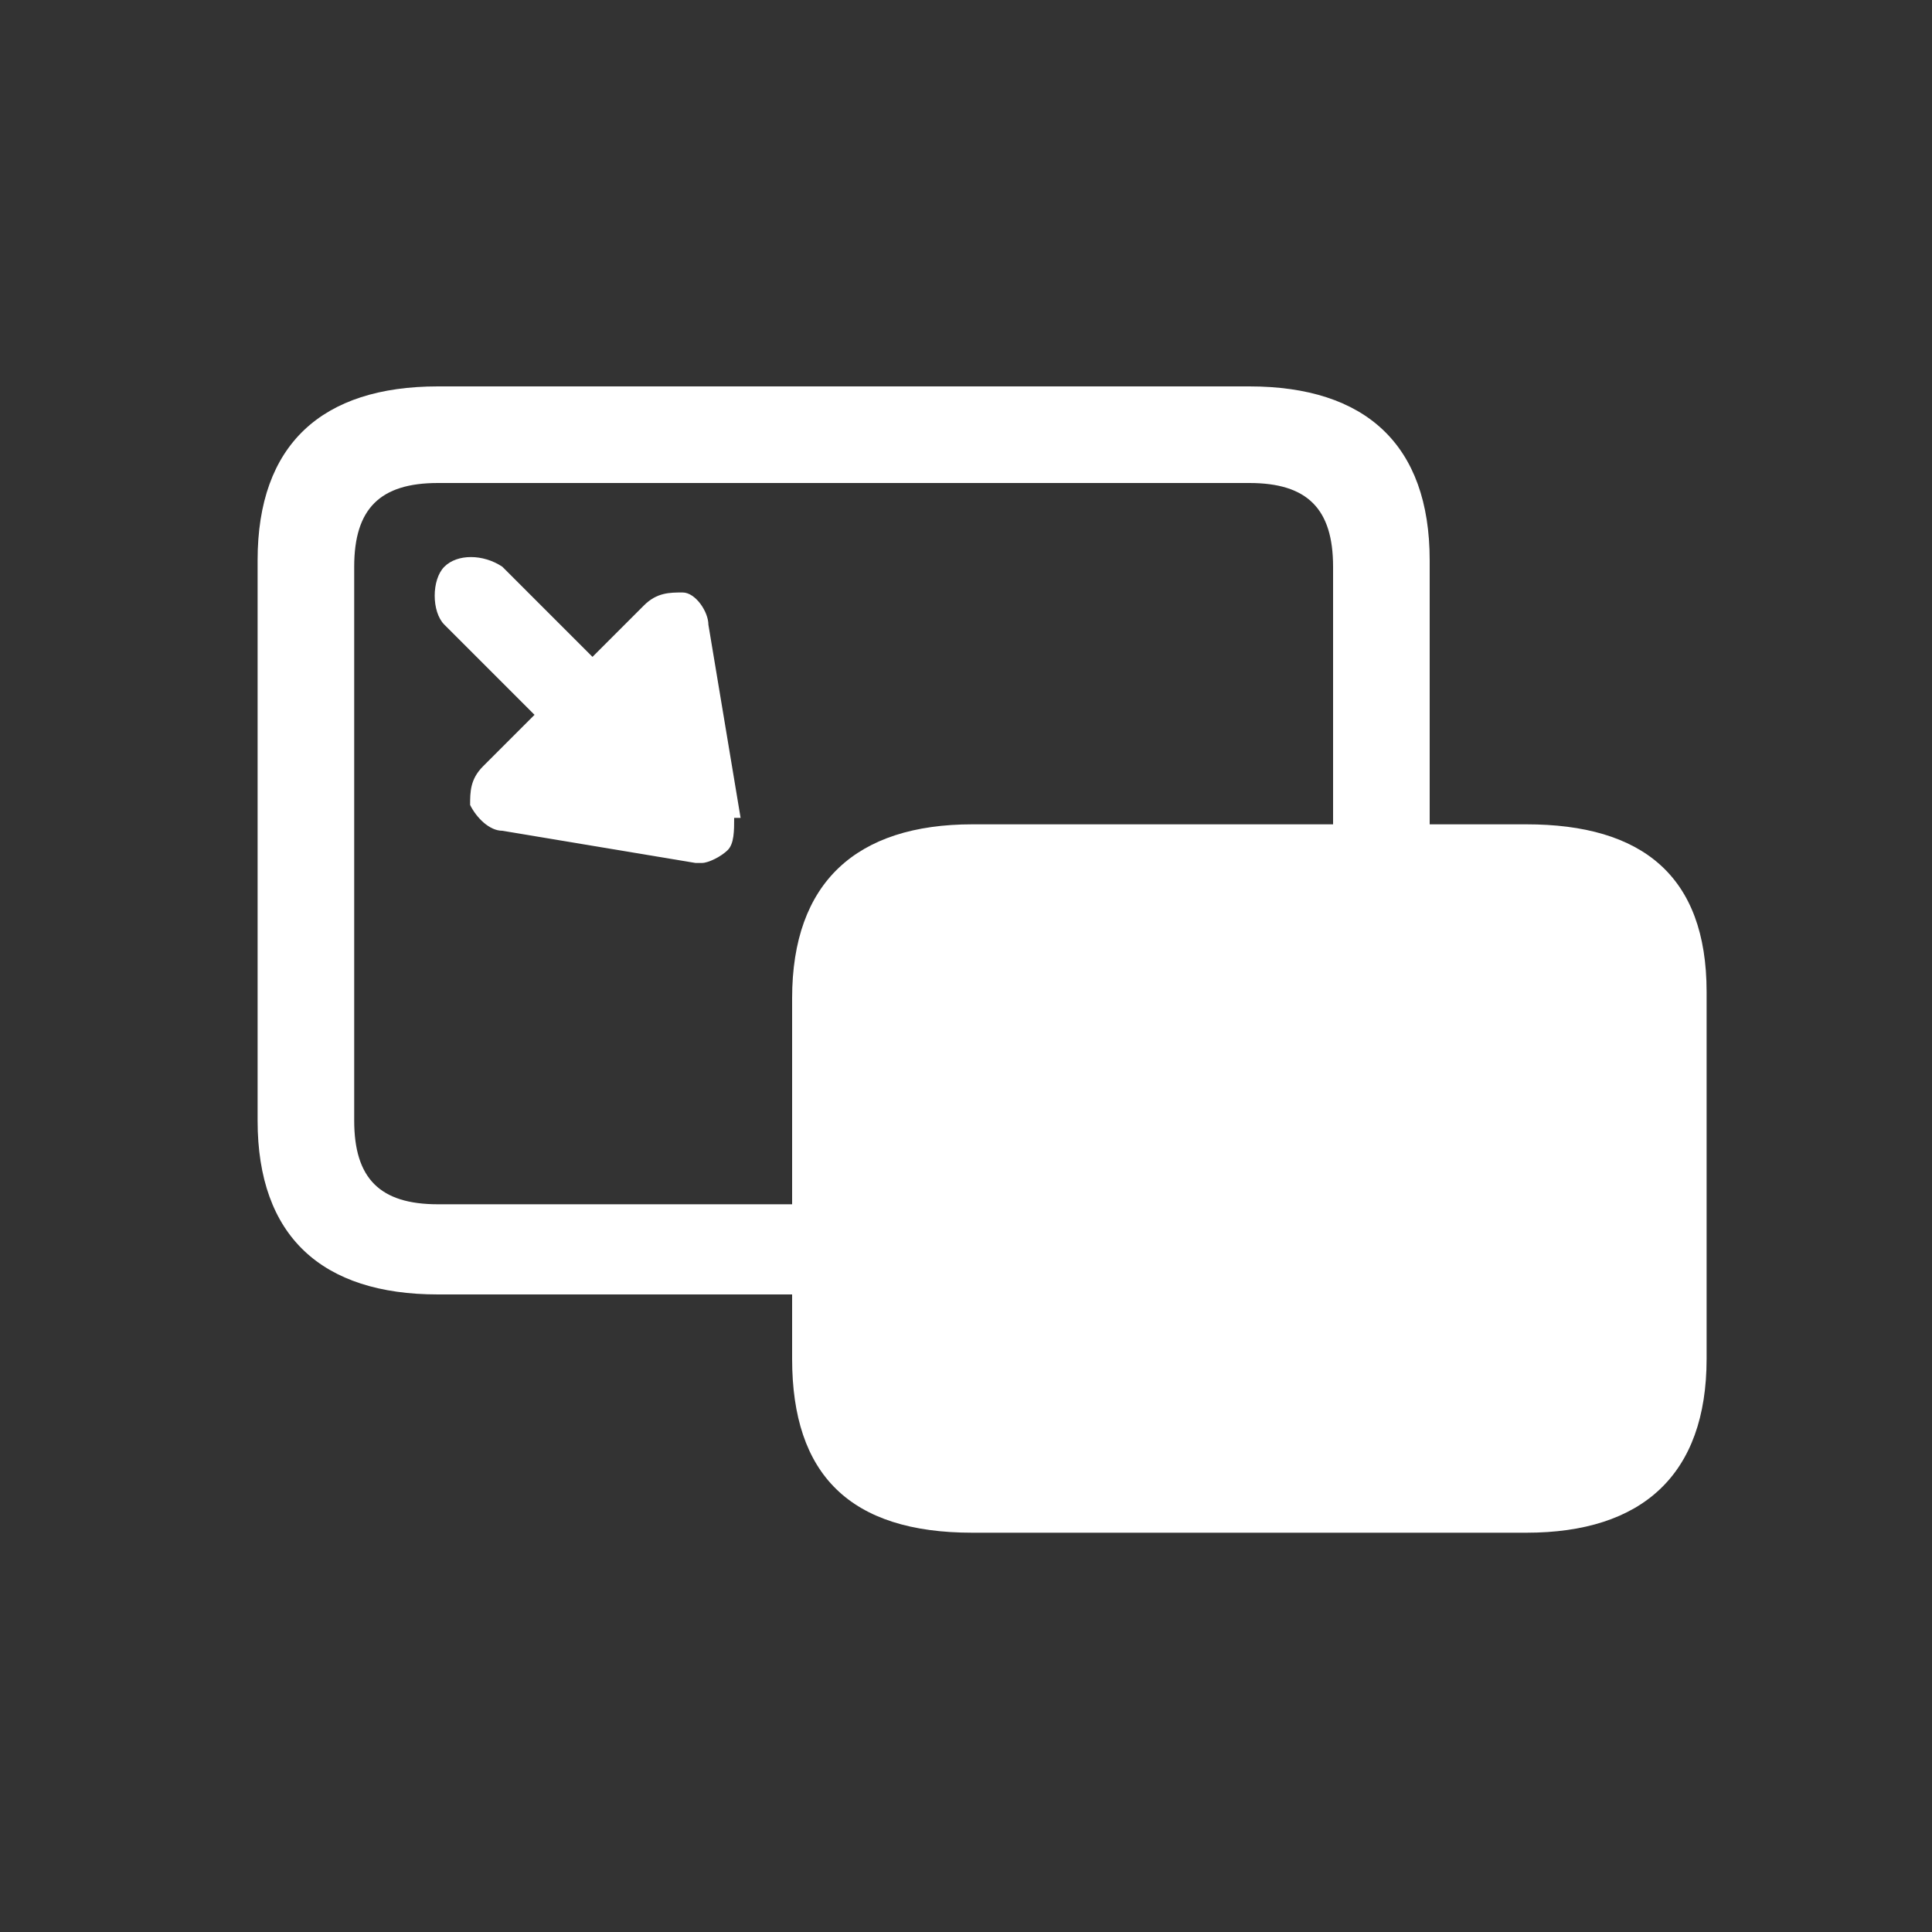 <svg width="30" height="30" viewBox="0 0 30 30" fill="none" xmlns="http://www.w3.org/2000/svg">
<rect x="0" y="0" width="30" height="30" fill="#333333" stroke="none"/>
<path d="M23.7 12.8H22.2V8.7C22.2 6.9 21.2 6 19.4 6H6.8C5 6 4 6.9 4 8.7V17.4C4 19.2 5 20.1 6.8 20.1H12.3V21.1C12.3 22.9 13.2 23.8 15.1 23.8H23.7C25.5 23.8 26.5 22.9 26.5 21.1V15.4C26.5 13.6 25.5 12.8 23.7 12.8ZM20.7 12.8H15.1C13.3 12.8 12.3 13.7 12.3 15.5V18.7H6.8C5.9 18.7 5.5 18.3 5.5 17.4V8.8C5.5 7.9 5.9 7.5 6.8 7.5H19.4C20.3 7.5 20.7 7.9 20.7 8.8V12.8Z" fill="white"/>
<path d="M11.4 12.7C11.4 12.9 11.4 13.1 11.3 13.2C11.2 13.3 11 13.4 10.9 13.4C10.8 13.4 10.9 13.4 10.8 13.4L7.8 12.9C7.6 12.9 7.4 12.7 7.3 12.5C7.3 12.3 7.3 12.1 7.5 11.9L8.3 11.1L6.9 9.7C6.7 9.5 6.7 9 6.9 8.8C7.1 8.6 7.5 8.6 7.8 8.8L9.2 10.2L10 9.4C10.2 9.2 10.4 9.2 10.6 9.2C10.8 9.2 11 9.5 11 9.7L11.5 12.7H11.4Z" fill="white"/>
</svg>
